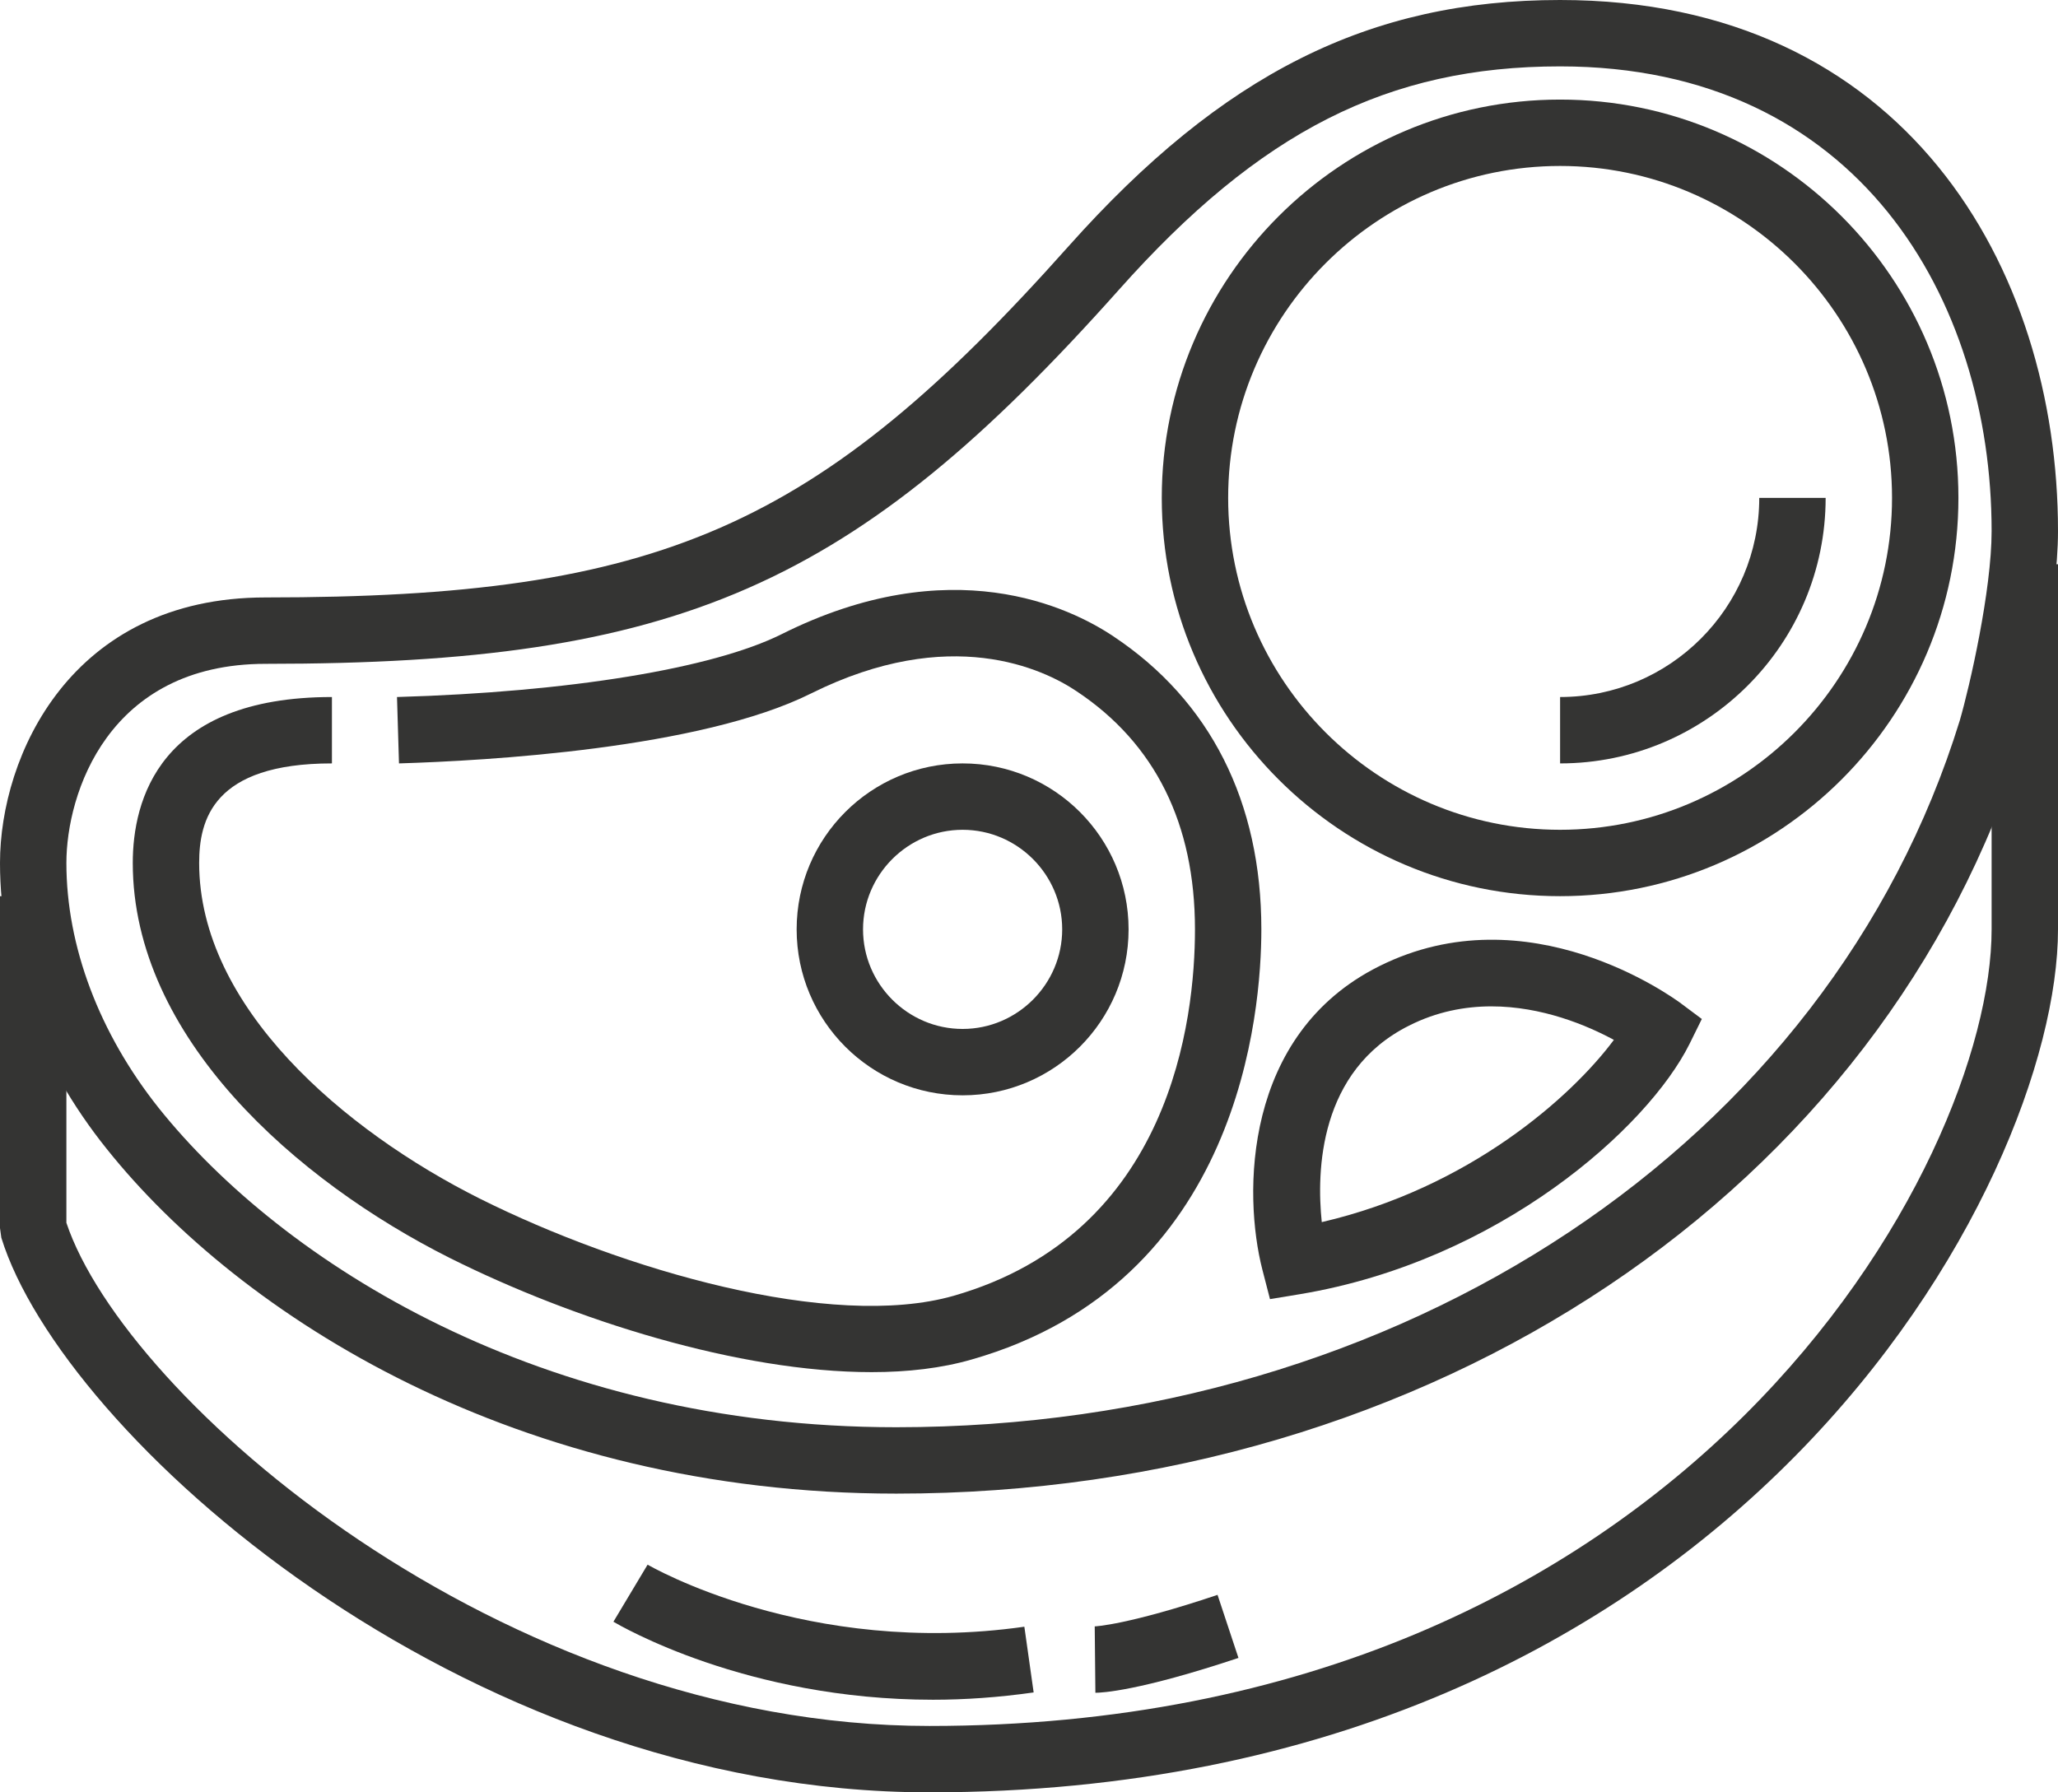 <?xml version="1.0" encoding="utf-8"?>
<!-- Generator: Adobe Illustrator 25.4.0, SVG Export Plug-In . SVG Version: 6.00 Build 0)  -->
<svg version="1.1" id="Layer_1" xmlns="http://www.w3.org/2000/svg" xmlns:xlink="http://www.w3.org/1999/xlink" x="0px" y="0px"
	 viewBox="0 0 62 54" style="enable-background:new 0 0 62 54;" xml:space="preserve">
<style type="text/css">
	.st0{fill:#FFFFFF;}
	.st1{fill:#4FDBC4;}
	.st2{fill:#333333;}
	.st3{fill:#343433;}
</style>
<g>
	<path class="st3" d="M38.26,39.14l-0.23-0.89c-0.58-2.26-0.59-7.09,3.52-9.14c4.5-2.25,8.86,0.96,9.05,1.09l0.67,0.5l-0.37,0.75
		c-1.26,2.53-5.74,6.54-11.73,7.54L38.26,39.14z M44.93,30.32c-0.8,0-1.65,0.16-2.48,0.58c-2.72,1.36-2.79,4.39-2.63,5.92
		c4.44-1.03,7.52-3.77,8.8-5.49C47.81,30.89,46.45,30.32,44.93,30.32z"/>
	<path class="st3" d="M27,45C15.59,45,7.23,39.64,3.22,34.62C1.14,32.03,0,28.97,0,26c0-3.22,2.13-8,8-8
		c11.87,0,16.62-2.08,24.2-10.59C36.83,2.22,41.26,0,47,0c10.36,0,15,8.04,15,16c0,2.18-0.77,5.34-1.04,6.28
		C56.76,35.88,43.11,45,27,45z M47,2c-5.18,0-9.04,1.95-13.3,6.74C25.73,17.68,20.45,20,8,20c-4.75,0-6,3.92-6,6
		c0,2.51,0.99,5.13,2.78,7.38C8.5,38.03,16.29,43,27,43c15.23,0,28.11-8.56,32.04-21.29C59.34,20.68,60,17.79,60,16
		C60,9.03,55.98,2,47,2z"/>
	<path class="st3" d="M28,54C13.85,54,1.86,43.18,0.04,37.29L0,37V27h2v9.84C3.77,42.13,15.09,52,28,52c22.79,0,32-16.94,32-24V17h2
		v11C62,35.65,52.22,54,28,54z"/>
	<path class="st3" d="M47,27c-6.62,0-12-5.38-12-12S40.38,3,47,3c6.62,0,12,5.38,12,12S53.62,27,47,27z M47,5c-5.51,0-10,4.49-10,10
		s4.49,10,10,10c5.51,0,10-4.49,10-10S52.51,5,47,5z"/>
	<path class="st3" d="M26.26,41.34c-3.99,0-8.95-1.56-12.71-3.44C8.93,35.58,4,31.25,4,26c0-1.87,0.78-5,6-5v2c-3.59,0-4,1.71-4,3
		c0,4.34,4.36,8.06,8.45,10.11c4.3,2.15,10.6,3.98,14.28,2.93C35.29,37.16,36,30.69,36,28c0-3.18-1.2-5.6-3.56-7.17
		c-1.01-0.68-3.82-2.02-8,0.06c-3.34,1.67-9.8,2.03-12.42,2.11l-0.06-2c5.19-0.15,9.51-0.86,11.58-1.89c5.11-2.56,8.7-0.81,10,0.06
		C36.46,21.11,38,24.16,38,28c0,2.46-0.63,10.65-8.73,12.96C28.37,41.22,27.35,41.34,26.26,41.34z"/>
	<path class="st3" d="M29,33c-2.76,0-5-2.24-5-5s2.24-5,5-5c2.76,0,5,2.24,5,5S31.76,33,29,33z M29,25c-1.65,0-3,1.35-3,3
		s1.35,3,3,3c1.65,0,3-1.35,3-3S30.65,25,29,25z"/>
	<path class="st3" d="M47,23v-2c3.31,0,6-2.69,6-6h2C55,19.41,51.41,23,47,23z"/>
	<path class="st3" d="M28.11,51.21c-5.64,0-9.44-2.24-9.63-2.35l1.03-1.72c0.05,0.03,4.81,2.8,11.35,1.87l0.28,1.98
		C30.08,51.14,29.07,51.21,28.11,51.21z"/>
	<path class="st3" d="M33,51l-0.02-2c0.01,0,0.99-0.04,3.7-0.95l0.63,1.9C34.31,50.95,33.19,51,33,51z"/>
</g>
</svg>
